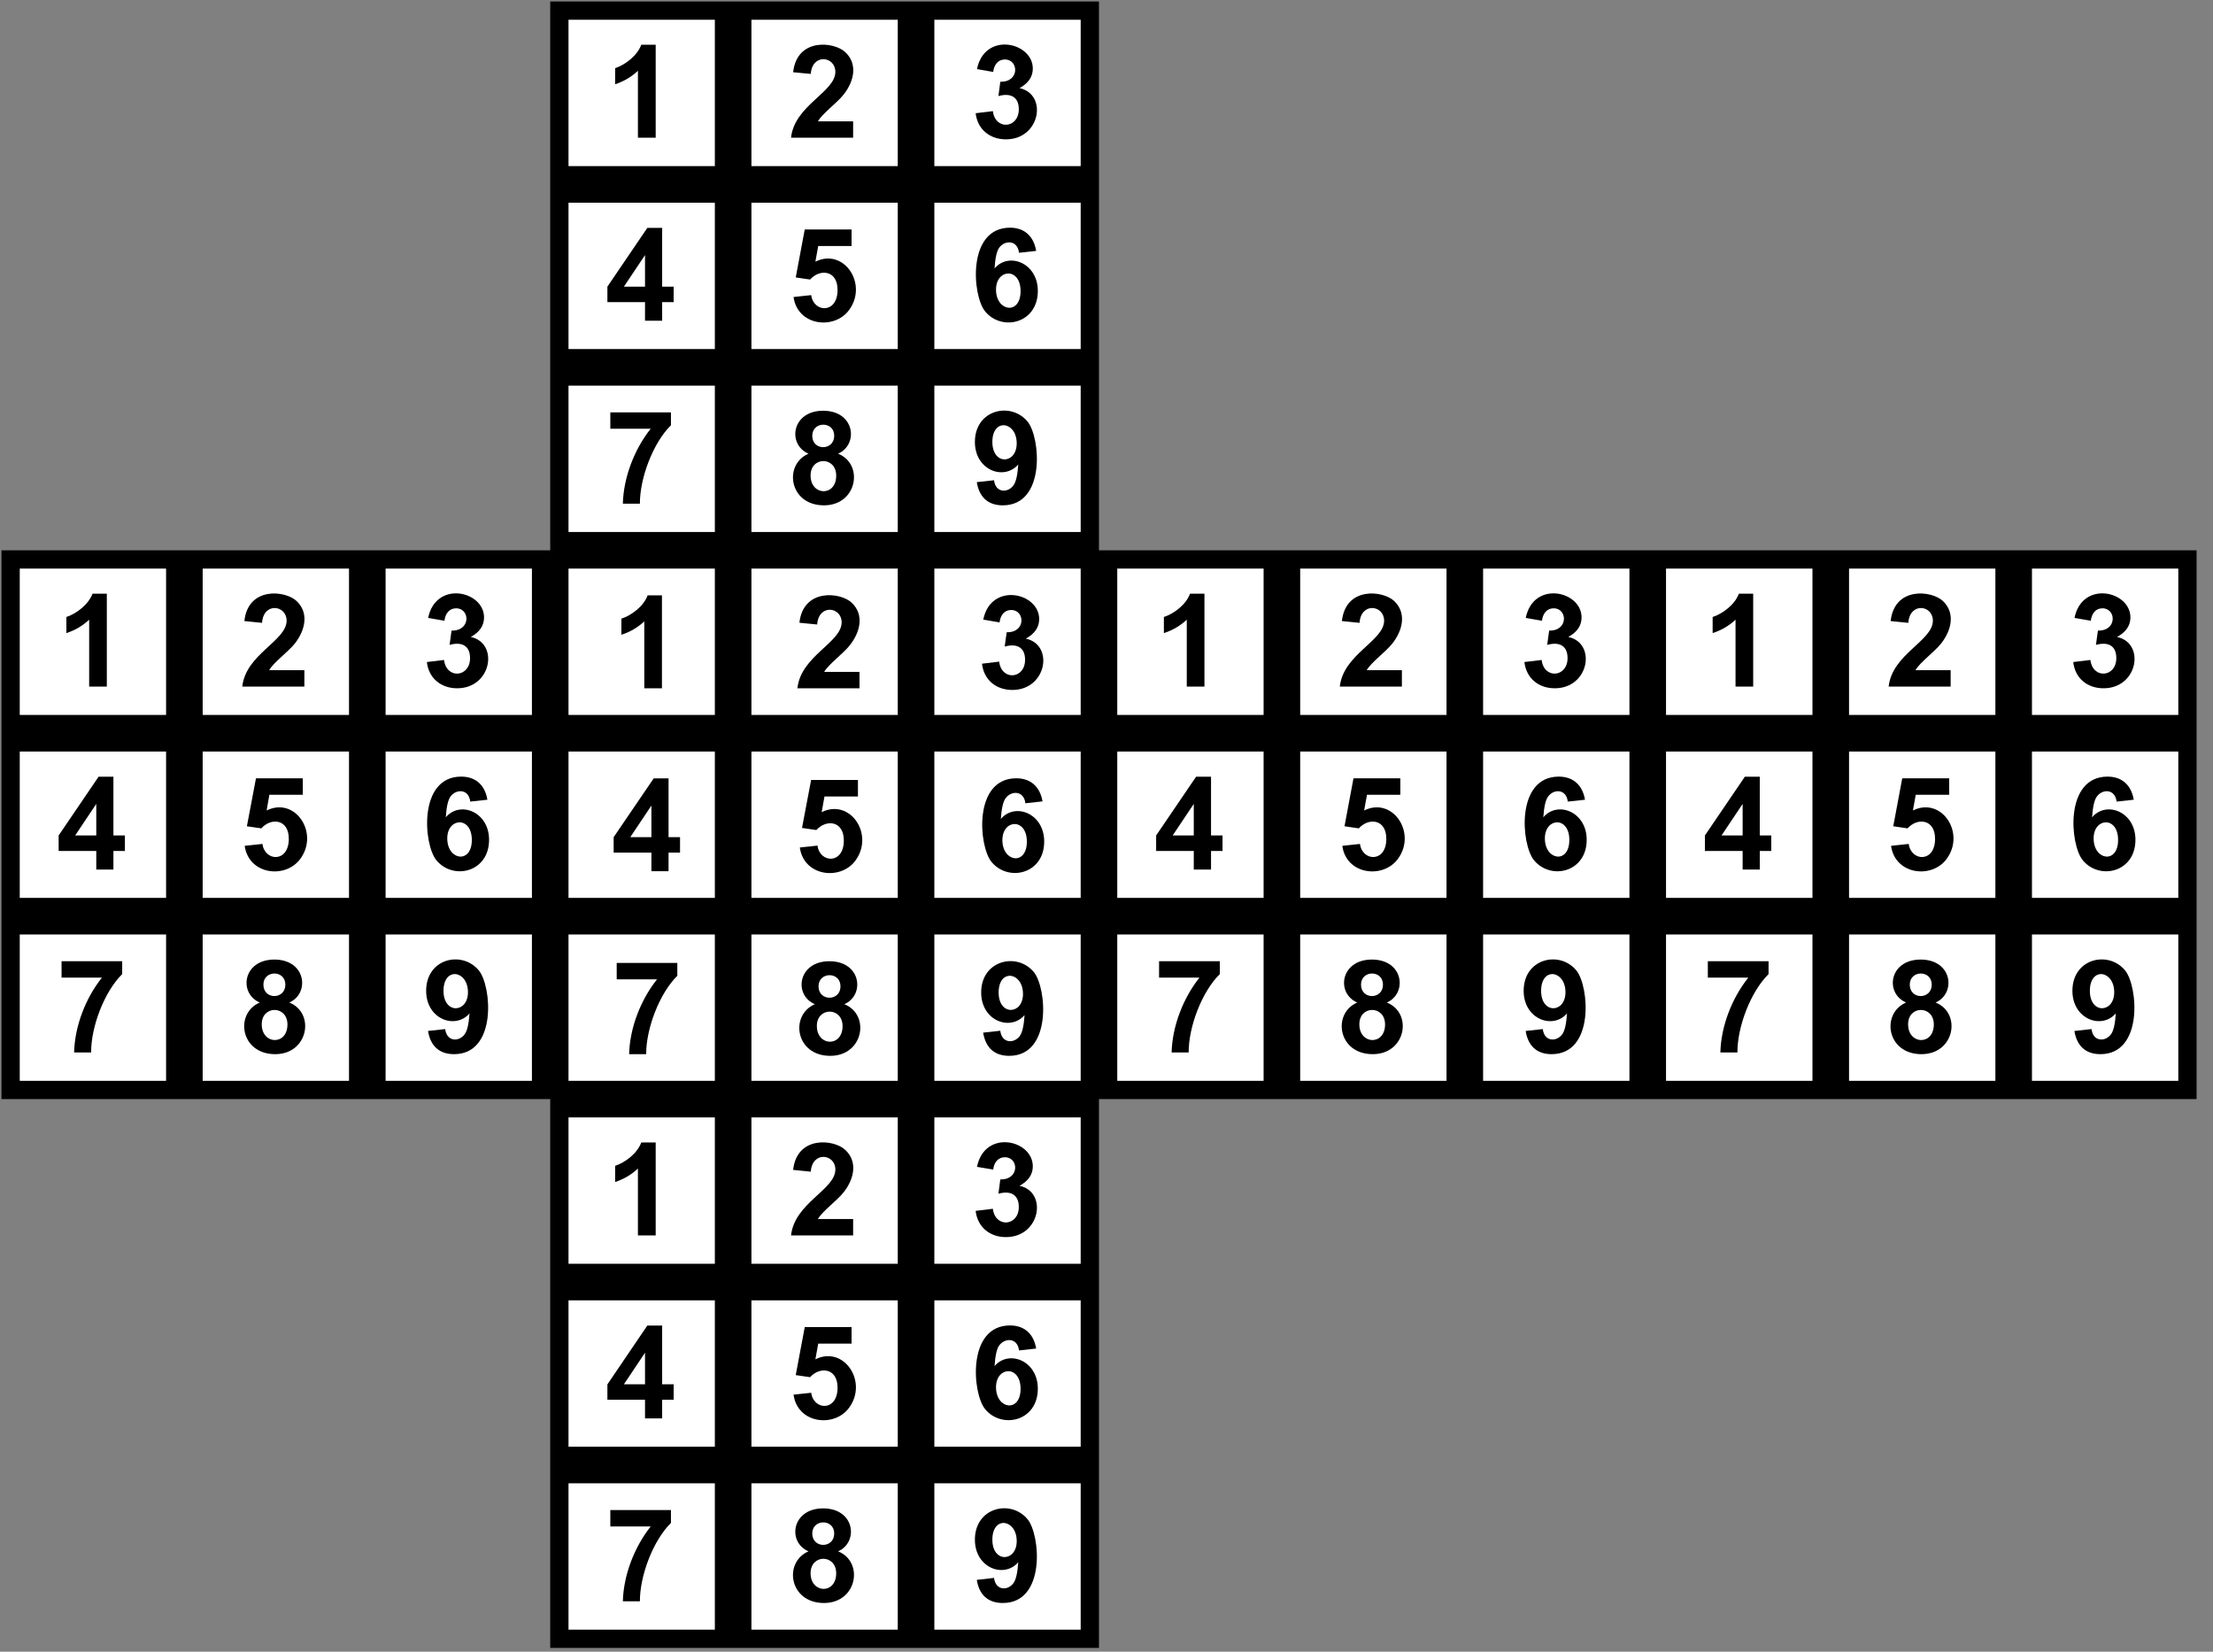 <?xml version="1.0" encoding="UTF-8"?>
<svg width="201px" height="150px" viewBox="0 0 201 150" version="1.1" xmlns="http://www.w3.org/2000/svg" xmlns:xlink="http://www.w3.org/1999/xlink">
    <rect x="0" y="0" width="201" height="150" fill="#808080" stroke="none"/>
    <title>sudoku_1_4</title>
    <g id="Sudoku" stroke="none" stroke-width="1" fill="none" fill-rule="evenodd">
        <g id="sudoku_1_4" fill-rule="nonzero">
            <path d="M99.816,49.975 C133.044,49.975 166.282,49.975 199.509,49.975 C199.509,66.589 199.509,83.203 199.509,99.816 C166.282,99.816 133.044,99.816 99.816,99.816 C99.816,116.43 99.816,133.044 99.816,149.658 C83.203,149.658 66.589,149.658 49.975,149.658 C49.975,133.044 49.975,116.43 49.975,99.816 C33.361,99.816 16.747,99.816 0.133,99.816 C0.133,83.203 0.133,66.589 0.133,49.975 C16.747,49.975 33.361,49.975 49.975,49.975 C49.975,33.361 49.975,16.747 49.975,0.133 C66.589,0.133 83.203,0.133 99.816,0.133 C99.816,16.747 99.816,33.361 99.816,49.975 Z" id="Path" fill="#000000"></path>
            <polygon id="Path" fill="#FFFFFF" points="98.155 98.155 84.864 98.155 84.864 84.864 98.155 84.864"></polygon>
            <polygon id="Path" fill="#FFFFFF" points="68.25 98.155 81.541 98.155 81.541 84.864 68.25 84.864"></polygon>
            <polygon id="Path" fill="#FFFFFF" points="64.927 98.155 51.636 98.155 51.636 84.864 64.927 84.864"></polygon>
            <polygon id="Path" fill="#FFFFFF" points="98.155 68.25 84.864 68.25 84.864 81.541 98.155 81.541"></polygon>
            <polygon id="Path" fill="#FFFFFF" points="68.25 68.25 81.541 68.25 81.541 81.541 68.25 81.541"></polygon>
            <polygon id="Path" fill="#FFFFFF" points="64.927 68.25 51.636 68.25 51.636 81.541 64.927 81.541"></polygon>
            <polygon id="Path" fill="#FFFFFF" points="98.155 64.927 84.864 64.927 84.864 51.636 98.155 51.636"></polygon>
            <polygon id="Path" fill="#FFFFFF" points="68.25 64.927 81.541 64.927 81.541 51.636 68.25 51.636"></polygon>
            <polygon id="Path" fill="#FFFFFF" points="64.927 64.927 51.636 64.927 51.636 51.636 64.927 51.636"></polygon>
            <polygon id="Path" fill="#FFFFFF" points="101.478 98.155 114.769 98.155 114.769 84.864 101.478 84.864"></polygon>
            <polygon id="Path" fill="#FFFFFF" points="131.383 98.155 118.092 98.155 118.092 84.864 131.383 84.864"></polygon>
            <polygon id="Path" fill="#FFFFFF" points="134.706 98.155 147.997 98.155 147.997 84.864 134.706 84.864"></polygon>
            <polygon id="Path" fill="#FFFFFF" points="101.478 68.25 114.769 68.25 114.769 81.541 101.478 81.541"></polygon>
            <polygon id="Path" fill="#FFFFFF" points="131.383 68.25 118.092 68.25 118.092 81.541 131.383 81.541"></polygon>
            <polygon id="Path" fill="#FFFFFF" points="134.706 68.25 147.997 68.25 147.997 81.541 134.706 81.541"></polygon>
            <polygon id="Path" fill="#FFFFFF" points="101.478 64.927 114.769 64.927 114.769 51.636 101.478 51.636"></polygon>
            <polygon id="Path" fill="#FFFFFF" points="131.383 64.927 118.092 64.927 118.092 51.636 131.383 51.636"></polygon>
            <polygon id="Path" fill="#FFFFFF" points="134.706 64.927 147.997 64.927 147.997 51.636 134.706 51.636"></polygon>
            <polygon id="Path" fill="#FFFFFF" points="197.848 98.155 184.557 98.155 184.557 84.864 197.848 84.864"></polygon>
            <polygon id="Path" fill="#FFFFFF" points="167.943 98.155 181.234 98.155 181.234 84.864 167.943 84.864"></polygon>
            <polygon id="Path" fill="#FFFFFF" points="164.62 98.155 151.32 98.155 151.32 84.864 164.62 84.864"></polygon>
            <polygon id="Path" fill="#FFFFFF" points="197.848 68.25 184.557 68.25 184.557 81.541 197.848 81.541"></polygon>
            <polygon id="Path" fill="#FFFFFF" points="167.943 68.25 181.234 68.25 181.234 81.541 167.943 81.541"></polygon>
            <polygon id="Path" fill="#FFFFFF" points="164.62 68.25 151.32 68.25 151.32 81.541 164.62 81.541"></polygon>
            <polygon id="Path" fill="#FFFFFF" points="197.848 64.927 184.557 64.927 184.557 51.636 197.848 51.636"></polygon>
            <polygon id="Path" fill="#FFFFFF" points="167.943 64.927 181.234 64.927 181.234 51.636 167.943 51.636"></polygon>
            <polygon id="Path" fill="#FFFFFF" points="164.62 64.927 151.32 64.927 151.32 51.636 164.62 51.636"></polygon>
            <polygon id="Path" fill="#FFFFFF" points="98.155 101.478 84.864 101.478 84.864 114.769 98.155 114.769"></polygon>
            <polygon id="Path" fill="#FFFFFF" points="68.25 101.478 81.541 101.478 81.541 114.769 68.25 114.769"></polygon>
            <polygon id="Path" fill="#FFFFFF" points="64.927 101.478 51.636 101.478 51.636 114.769 64.927 114.769"></polygon>
            <polygon id="Path" fill="#FFFFFF" points="98.155 131.383 84.864 131.383 84.864 118.092 98.155 118.092"></polygon>
            <polygon id="Path" fill="#FFFFFF" points="68.25 131.383 81.541 131.383 81.541 118.092 68.25 118.092"></polygon>
            <polygon id="Path" fill="#FFFFFF" points="64.927 131.383 51.636 131.383 51.636 118.092 64.927 118.092"></polygon>
            <polygon id="Path" fill="#FFFFFF" points="98.155 134.706 84.864 134.706 84.864 147.997 98.155 147.997"></polygon>
            <polygon id="Path" fill="#FFFFFF" points="68.25 134.706 81.541 134.706 81.541 147.997 68.25 147.997"></polygon>
            <polygon id="Path" fill="#FFFFFF" points="64.927 134.706 51.636 134.706 51.636 147.997 64.927 147.997"></polygon>
            <polygon id="Path" fill="#FFFFFF" points="98.155 1.794 84.864 1.794 84.864 15.085 98.155 15.085"></polygon>
            <polygon id="Path" fill="#FFFFFF" points="68.25 1.794 81.541 1.794 81.541 15.085 68.25 15.085"></polygon>
            <polygon id="Path" fill="#FFFFFF" points="64.927 1.794 51.636 1.794 51.636 15.085 64.927 15.085"></polygon>
            <polygon id="Path" fill="#FFFFFF" points="98.155 31.699 84.864 31.699 84.864 18.408 98.155 18.408"></polygon>
            <polygon id="Path" fill="#FFFFFF" points="68.25 31.699 81.541 31.699 81.541 18.408 68.25 18.408"></polygon>
            <polygon id="Path" fill="#FFFFFF" points="64.927 31.699 51.636 31.699 51.636 18.408 64.927 18.408"></polygon>
            <polygon id="Path" fill="#FFFFFF" points="98.155 35.022 84.864 35.022 84.864 48.313 98.155 48.313"></polygon>
            <polygon id="Path" fill="#FFFFFF" points="68.25 35.022 81.541 35.022 81.541 48.313 68.25 48.313"></polygon>
            <polygon id="Path" fill="#FFFFFF" points="64.927 35.022 51.636 35.022 51.636 48.313 64.927 48.313"></polygon>
            <polygon id="Path" fill="#FFFFFF" points="1.794 98.155 15.085 98.155 15.085 84.864 1.794 84.864"></polygon>
            <polygon id="Path" fill="#FFFFFF" points="31.699 98.155 18.408 98.155 18.408 84.864 31.699 84.864"></polygon>
            <polygon id="Path" fill="#FFFFFF" points="35.022 98.155 48.313 98.155 48.313 84.864 35.022 84.864"></polygon>
            <polygon id="Path" fill="#FFFFFF" points="1.794 68.25 15.085 68.25 15.085 81.541 1.794 81.541"></polygon>
            <polygon id="Path" fill="#FFFFFF" points="31.699 68.25 18.408 68.25 18.408 81.541 31.699 81.541"></polygon>
            <polygon id="Path" fill="#FFFFFF" points="35.022 68.25 48.313 68.25 48.313 81.541 35.022 81.541"></polygon>
            <polygon id="Path" fill="#FFFFFF" points="1.794 64.927 15.085 64.927 15.085 51.636 1.794 51.636"></polygon>
            <polygon id="Path" fill="#FFFFFF" points="31.699 64.927 18.408 64.927 18.408 51.636 31.699 51.636"></polygon>
            <polygon id="Path" fill="#FFFFFF" points="35.022 64.927 48.313 64.927 48.313 51.636 35.022 51.636"></polygon>
            <path d="M60.123,62.506 L58.519,62.506 L58.519,56.43 C57.93,56.981 57.237,57.389 56.44,57.646 L56.44,56.184 C57.332,55.899 58.462,55.063 58.823,54.066 L60.123,54.066 L60.123,62.506 Z" id="Path" fill="#000000"></path>
            <path d="M78.066,61.016 L78.066,62.506 L72.427,62.506 C72.741,59.554 76.443,58.358 76.443,56.516 C76.443,55.092 74.345,54.826 74.222,56.715 L72.608,56.554 C72.949,53.421 76.329,53.763 77.354,54.731 C78.513,55.823 78.133,57.38 77.212,58.566 C76.595,59.364 75.294,60.275 74.858,61.016 L78.066,61.016 L78.066,61.016 Z" id="Path" fill="#000000"></path>
            <path d="M89.193,60.275 L90.75,60.085 C90.968,61.851 93.104,61.68 93.104,59.915 C93.104,58.775 92.335,58.415 91.253,58.718 L91.434,57.418 C93.19,57.465 93.114,55.396 91.842,55.396 C91.215,55.396 90.864,55.88 90.788,56.525 L89.307,56.269 C90,52.832 94.386,53.81 94.386,56.222 C94.386,56.962 93.978,57.56 93.171,57.997 C95.753,58.547 95.079,62.658 91.946,62.658 C90.465,62.658 89.354,61.737 89.193,60.275 L89.193,60.275 Z" id="Path" fill="#000000"></path>
            <path d="M59.165,79.12 L59.165,77.43 L55.737,77.43 L55.737,76.025 L59.373,70.69 L60.722,70.69 L60.722,76.025 L61.766,76.025 L61.766,77.43 L60.722,77.43 L60.722,79.12 L59.165,79.12 Z M59.165,76.025 L59.165,73.158 L57.247,76.025 L59.165,76.025 Z" id="Shape" fill="#000000"></path>
            <path d="M72.646,76.965 L74.25,76.794 C74.459,78.389 76.642,78.522 76.642,76.329 C76.642,74.525 75.047,74.383 74.146,75.38 L72.845,75.19 L73.671,70.832 L77.924,70.832 L77.924,72.332 L74.886,72.332 L74.63,73.756 C77.212,72.475 79.443,75.778 77.696,78.152 C76.348,79.994 73.006,79.595 72.646,76.965 L72.646,76.965 Z" id="Path" fill="#000000"></path>
            <path d="M94.69,72.778 L93.133,72.949 C93,71.791 91.87,71.782 91.348,72.475 C91.111,72.778 90.968,73.415 90.902,74.373 C92.193,72.854 94.842,73.861 94.842,76.424 C94.842,79.386 91.576,80.117 90.057,78.275 C88.88,76.851 88.386,70.68 92.307,70.68 C93.627,70.68 94.462,71.459 94.69,72.778 L94.69,72.778 Z M91.044,76.291 C91.044,78.304 93.266,78.627 93.266,76.434 C93.266,74.259 91.044,74.392 91.044,76.291 Z" id="Shape" fill="#000000"></path>
            <path d="M56.013,88.937 L56.013,87.446 L61.519,87.446 L61.519,88.614 C59.896,90.218 58.68,93.408 58.69,95.734 L57.142,95.734 C57.199,93.351 58.187,90.807 59.677,88.937 L56.013,88.937 L56.013,88.937 Z" id="Path" fill="#000000"></path>
            <path d="M74.013,91.196 C72.057,90.37 72.465,87.294 75.332,87.294 C78.228,87.294 78.579,90.37 76.69,91.196 C79.063,92.146 78.437,95.886 75.408,95.886 C72.228,95.886 71.725,92.174 74.013,91.196 L74.013,91.196 Z M74.345,89.573 C74.345,90.959 76.339,90.949 76.339,89.573 C76.339,88.215 74.345,88.234 74.345,89.573 Z M74.193,93.171 C74.193,95.041 76.528,95.117 76.528,93.19 C76.528,91.434 74.193,91.434 74.193,93.171 Z" id="Shape" fill="#000000"></path>
            <path d="M89.297,93.778 L90.854,93.608 C90.987,94.756 92.089,94.794 92.62,94.092 C92.848,93.778 93,93.142 93.057,92.184 C91.775,93.674 89.117,92.715 89.117,90.133 C89.117,87.199 92.383,86.44 93.902,88.282 C95.07,89.696 95.582,95.886 91.661,95.886 C90.304,95.886 89.516,95.127 89.297,93.778 Z M92.915,90.266 C92.915,88.263 90.703,87.93 90.703,90.133 C90.703,92.278 92.915,92.165 92.915,90.266 Z" id="Shape" fill="#000000"></path>
            <path d="M9.703,62.354 L8.098,62.354 L8.098,56.278 C7.509,56.829 6.826,57.237 6.028,57.494 L6.028,56.032 C6.911,55.747 8.041,54.911 8.402,53.915 L9.703,53.915 L9.703,62.354 L9.703,62.354 Z" id="Path" fill="#000000"></path>
            <path d="M27.646,60.864 L27.646,62.354 L22.006,62.354 C22.32,59.402 26.032,58.206 26.032,56.364 C26.032,54.94 23.924,54.665 23.801,56.563 L22.196,56.402 C22.528,53.259 25.908,53.611 26.934,54.579 C28.092,55.671 27.712,57.228 26.801,58.415 C26.174,59.212 24.873,60.123 24.446,60.864 L27.646,60.864 L27.646,60.864 Z" id="Path" fill="#000000"></path>
            <path d="M38.772,60.123 L40.329,59.934 C40.547,61.699 42.693,61.528 42.693,59.763 C42.693,58.614 41.915,58.263 40.832,58.566 L41.013,57.266 C42.778,57.313 42.703,55.244 41.43,55.244 C40.804,55.244 40.443,55.728 40.367,56.373 L38.886,56.117 C39.589,52.68 43.965,53.658 43.965,56.07 C43.965,56.81 43.566,57.408 42.759,57.845 C45.332,58.396 44.658,62.506 41.525,62.506 C40.044,62.506 38.934,61.585 38.772,60.123 L38.772,60.123 Z" id="Path" fill="#000000"></path>
            <path d="M8.744,78.968 L8.744,77.278 L5.326,77.278 L5.326,75.873 L8.953,70.538 L10.301,70.538 L10.301,75.873 L11.345,75.873 L11.345,77.278 L10.301,77.278 L10.301,78.968 L8.744,78.968 Z M8.744,75.873 L8.744,73.006 L6.826,75.873 L8.744,75.873 Z" id="Shape" fill="#000000"></path>
            <path d="M22.225,76.813 L23.839,76.642 C24.038,78.237 26.231,78.37 26.231,76.177 C26.231,74.373 24.627,74.231 23.734,75.228 L22.424,75.038 L23.25,70.68 L27.503,70.68 L27.503,72.18 L24.465,72.18 L24.218,73.604 C26.791,72.323 29.022,75.627 27.275,78 C25.927,79.842 22.585,79.443 22.225,76.813 L22.225,76.813 Z" id="Path" fill="#000000"></path>
            <path d="M44.269,72.627 L42.712,72.797 C42.579,71.639 41.459,71.63 40.927,72.323 C40.699,72.627 40.547,73.263 40.491,74.222 C41.772,72.703 44.421,73.709 44.421,76.263 C44.421,79.225 41.155,79.965 39.636,78.123 C38.459,76.699 37.975,70.528 41.886,70.528 C43.215,70.528 44.051,71.307 44.269,72.627 L44.269,72.627 Z M40.623,76.139 C40.623,78.152 42.854,78.475 42.854,76.282 C42.854,74.098 40.623,74.241 40.623,76.139 Z" id="Shape" fill="#000000"></path>
            <path d="M5.592,88.785 L5.592,87.294 L11.098,87.294 L11.098,88.462 C9.475,90.066 8.259,93.256 8.278,95.582 L6.731,95.582 C6.788,93.199 7.766,90.655 9.256,88.785 L5.592,88.785 L5.592,88.785 Z" id="Path" fill="#000000"></path>
            <path d="M23.592,91.044 C21.646,90.209 22.054,87.142 24.921,87.142 C27.807,87.142 28.158,90.218 26.278,91.044 C28.642,91.994 28.016,95.734 24.997,95.734 C21.807,95.734 21.304,92.022 23.592,91.044 L23.592,91.044 Z M23.924,89.421 C23.924,90.807 25.918,90.797 25.918,89.421 C25.918,88.063 23.924,88.082 23.924,89.421 Z M23.772,93.019 C23.772,94.889 26.108,94.965 26.108,93.038 C26.108,91.282 23.772,91.282 23.772,93.019 Z" id="Shape" fill="#000000"></path>
            <path d="M38.877,93.627 L40.434,93.456 C40.576,94.604 41.677,94.642 42.199,93.93 C42.437,93.627 42.579,92.991 42.646,92.032 C41.354,93.522 38.706,92.563 38.706,89.981 C38.706,87.038 41.962,86.288 43.491,88.13 C44.658,89.544 45.171,95.734 41.241,95.734 C39.883,95.734 39.095,94.975 38.877,93.627 Z M42.503,90.114 C42.503,88.101 40.282,87.778 40.282,89.981 C40.282,92.127 42.503,92.013 42.503,90.114 L42.503,90.114 Z" id="Shape" fill="#000000"></path>
            <path d="M109.396,62.354 L107.791,62.354 L107.791,56.278 C107.203,56.829 106.509,57.237 105.712,57.494 L105.712,56.032 C106.604,55.747 107.734,54.911 108.085,53.915 L109.396,53.915 L109.396,62.354 Z" id="Path" fill="#000000"></path>
            <path d="M127.329,60.864 L127.329,62.354 L121.69,62.354 C122.013,59.402 125.715,58.206 125.715,56.364 C125.715,54.94 123.608,54.665 123.484,56.563 L121.88,56.402 C122.222,53.259 125.592,53.611 126.627,54.579 C127.775,55.671 127.405,57.228 126.484,58.415 C125.858,59.212 124.566,60.123 124.13,60.864 L127.329,60.864 L127.329,60.864 Z" id="Path" fill="#000000"></path>
            <path d="M138.456,60.123 L140.022,59.934 C140.231,61.699 142.377,61.528 142.377,59.763 C142.377,58.614 141.598,58.263 140.525,58.566 L140.706,57.266 C142.462,57.313 142.386,55.244 141.114,55.244 C140.487,55.244 140.127,55.728 140.051,56.373 L138.579,56.117 C139.272,52.68 143.649,53.658 143.649,56.07 C143.649,56.81 143.25,57.408 142.443,57.845 C145.025,58.396 144.351,62.506 141.218,62.506 C139.728,62.506 138.627,61.585 138.456,60.123 L138.456,60.123 Z" id="Path" fill="#000000"></path>
            <path d="M108.427,78.968 L108.427,77.278 L105.009,77.278 L105.009,75.873 L108.636,70.538 L109.994,70.538 L109.994,75.873 L111.038,75.873 L111.038,77.278 L109.994,77.278 L109.994,78.968 L108.427,78.968 Z M108.427,75.873 L108.427,73.006 L106.509,75.873 L108.427,75.873 Z" id="Shape" fill="#000000"></path>
            <path d="M121.918,76.813 L123.522,76.642 C123.731,78.237 125.915,78.37 125.915,76.177 C125.915,74.373 124.31,74.231 123.418,75.228 L122.117,75.038 L122.934,70.68 L127.187,70.68 L127.187,72.18 L124.158,72.18 L123.902,73.604 C126.475,72.323 128.715,75.627 126.968,78 C125.62,79.842 122.269,79.443 121.918,76.813 L121.918,76.813 Z" id="Path" fill="#000000"></path>
            <path d="M143.962,72.627 L142.396,72.797 C142.263,71.639 141.142,71.63 140.62,72.323 C140.383,72.627 140.241,73.263 140.174,74.222 C141.465,72.703 144.114,73.709 144.114,76.263 C144.114,79.225 140.848,79.965 139.329,78.123 C138.152,76.699 137.658,70.528 141.579,70.528 C142.899,70.528 143.734,71.307 143.962,72.627 Z M140.316,76.139 C140.316,78.152 142.538,78.475 142.538,76.282 C142.538,74.098 140.316,74.241 140.316,76.139 Z" id="Shape" fill="#000000"></path>
            <path d="M105.275,88.785 L105.275,87.294 L110.791,87.294 L110.791,88.462 C109.158,90.066 107.953,93.256 107.962,95.582 L106.415,95.582 C106.472,93.199 107.459,90.655 108.94,88.785 L105.275,88.785 L105.275,88.785 Z" id="Path" fill="#000000"></path>
            <path d="M123.275,91.044 C121.329,90.209 121.737,87.142 124.604,87.142 C127.5,87.142 127.842,90.218 125.962,91.044 C128.335,91.994 127.709,95.734 124.68,95.734 C121.5,95.734 120.987,92.022 123.275,91.044 L123.275,91.044 Z M123.617,89.421 C123.617,90.807 125.611,90.797 125.611,89.421 C125.611,88.063 123.617,88.082 123.617,89.421 Z M123.465,93.019 C123.465,94.889 125.801,94.965 125.801,93.038 C125.801,91.282 123.465,91.282 123.465,93.019 Z" id="Shape" fill="#000000"></path>
            <path d="M138.57,93.627 L140.127,93.456 C140.259,94.604 141.361,94.642 141.892,93.93 C142.12,93.627 142.263,92.991 142.329,92.032 C141.047,93.522 138.389,92.563 138.389,89.981 C138.389,87.038 141.655,86.288 143.174,88.13 C144.342,89.544 144.854,95.734 140.924,95.734 C139.576,95.734 138.788,94.975 138.57,93.627 Z M142.187,90.114 C142.187,88.101 139.975,87.778 139.975,89.981 C139.975,92.127 142.187,92.013 142.187,90.114 Z" id="Shape" fill="#000000"></path>
            <path d="M159.237,62.354 L157.633,62.354 L157.633,56.278 C157.044,56.829 156.351,57.237 155.554,57.494 L155.554,56.032 C156.446,55.747 157.576,54.911 157.937,53.915 L159.237,53.915 L159.237,62.354 Z" id="Path" fill="#000000"></path>
            <path d="M177.171,60.864 L177.171,62.354 L171.541,62.354 C171.854,59.402 175.557,58.206 175.557,56.364 C175.557,54.94 173.459,54.665 173.326,56.563 L171.722,56.402 C172.063,53.259 175.434,53.611 176.468,54.579 C177.617,55.671 177.247,57.228 176.326,58.415 C175.699,59.212 174.408,60.123 173.972,60.864 L177.171,60.864 L177.171,60.864 Z" id="Path" fill="#000000"></path>
            <path d="M188.307,60.123 L189.864,59.934 C190.082,61.699 192.218,61.528 192.218,59.763 C192.218,58.614 191.449,58.263 190.367,58.566 L190.547,57.266 C192.304,57.313 192.228,55.244 190.956,55.244 C190.329,55.244 189.978,55.728 189.902,56.373 L188.421,56.117 C189.114,52.68 193.5,53.658 193.5,56.07 C193.5,56.81 193.092,57.408 192.285,57.845 C194.867,58.396 194.193,62.506 191.06,62.506 C189.57,62.506 188.468,61.585 188.307,60.123 L188.307,60.123 Z" id="Path" fill="#000000"></path>
            <path d="M158.278,78.968 L158.278,77.278 L154.851,77.278 L154.851,75.873 L158.478,70.538 L159.835,70.538 L159.835,75.873 L160.88,75.873 L160.88,77.278 L159.835,77.278 L159.835,78.968 L158.278,78.968 Z M158.278,75.873 L158.278,73.006 L156.361,75.873 L158.278,75.873 Z" id="Shape" fill="#000000"></path>
            <path d="M171.759,76.813 L173.364,76.642 C173.573,78.237 175.756,78.37 175.756,76.177 C175.756,74.373 174.152,74.231 173.259,75.228 L171.959,75.038 L172.775,70.68 L177.038,70.68 L177.038,72.18 L174,72.18 L173.744,73.604 C176.326,72.323 178.557,75.627 176.81,78 C175.462,79.842 172.12,79.443 171.759,76.813 L171.759,76.813 Z" id="Path" fill="#000000"></path>
            <path d="M193.804,72.627 L192.247,72.797 C192.104,71.639 190.984,71.63 190.462,72.323 C190.225,72.627 190.082,73.263 190.016,74.222 C191.307,72.703 193.956,73.709 193.956,76.263 C193.956,79.225 190.69,79.965 189.171,78.123 C187.994,76.699 187.5,70.528 191.421,70.528 C192.741,70.528 193.576,71.307 193.804,72.627 L193.804,72.627 Z M190.158,76.139 C190.158,78.152 192.38,78.475 192.38,76.282 C192.38,74.098 190.158,74.241 190.158,76.139 Z" id="Shape" fill="#000000"></path>
            <path d="M155.117,88.785 L155.117,87.294 L160.633,87.294 L160.633,88.462 C159,90.066 157.794,93.256 157.804,95.582 L156.256,95.582 C156.313,93.199 157.301,90.655 158.791,88.785 L155.117,88.785 L155.117,88.785 Z" id="Path" fill="#000000"></path>
            <path d="M173.127,91.044 C171.171,90.209 171.579,87.142 174.446,87.142 C177.342,87.142 177.684,90.218 175.804,91.044 C178.177,91.994 177.551,95.734 174.522,95.734 C171.342,95.734 170.829,92.022 173.127,91.044 Z M173.459,89.421 C173.459,90.807 175.453,90.797 175.453,89.421 C175.453,88.063 173.459,88.082 173.459,89.421 Z M173.307,93.019 C173.307,94.889 175.642,94.965 175.642,93.038 C175.642,91.282 173.307,91.282 173.307,93.019 Z" id="Shape" fill="#000000"></path>
            <path d="M188.411,93.627 L189.968,93.456 C190.101,94.604 191.203,94.642 191.734,93.93 C191.962,93.627 192.114,92.991 192.171,92.032 C190.889,93.522 188.231,92.563 188.231,89.981 C188.231,87.038 191.497,86.288 193.016,88.13 C194.184,89.544 194.696,95.734 190.775,95.734 C189.418,95.734 188.63,94.975 188.411,93.627 L188.411,93.627 Z M192.028,90.114 C192.028,88.101 189.816,87.778 189.816,89.981 C189.816,92.127 192.028,92.013 192.028,90.114 Z" id="Shape" fill="#000000"></path>
            <path d="M59.554,12.503 L57.94,12.503 L57.94,6.427 C57.361,6.978 56.668,7.386 55.87,7.652 L55.87,6.19 C56.82,5.877 57.902,5.022 58.244,4.063 L59.554,4.063 L59.554,12.503 Z" id="Path" fill="#000000"></path>
            <path d="M77.487,11.022 L77.487,12.503 L71.848,12.503 C72.161,9.56 75.873,8.364 75.873,6.522 C75.873,5.098 73.766,4.823 73.642,6.712 L72.038,6.56 C72.38,3.418 75.75,3.769 76.775,4.737 C77.934,5.829 77.563,7.386 76.642,8.563 C76.016,9.37 74.715,10.272 74.288,11.022 L77.487,11.022 Z" id="Path" fill="#000000"></path>
            <path d="M88.614,10.282 L90.18,10.092 C90.389,11.848 92.535,11.687 92.535,9.921 C92.535,8.772 91.756,8.421 90.684,8.725 L90.854,7.424 C92.62,7.472 92.544,5.402 91.272,5.402 C90.646,5.402 90.285,5.886 90.209,6.532 L88.737,6.275 C89.43,2.839 93.807,3.816 93.807,6.228 C93.807,6.968 93.408,7.557 92.601,8.003 C95.174,8.554 94.5,12.655 91.367,12.655 C89.886,12.655 88.785,11.734 88.614,10.282 L88.614,10.282 Z" id="Path" fill="#000000"></path>
            <path d="M58.585,29.127 L58.585,27.437 L55.168,27.437 L55.168,26.032 L58.794,20.696 L60.142,20.696 L60.142,26.032 L61.187,26.032 L61.187,27.437 L60.142,27.437 L60.142,29.127 L58.585,29.127 Z M58.585,26.032 L58.585,23.165 L56.668,26.032 L58.585,26.032 Z" id="Shape" fill="#000000"></path>
            <path d="M72.076,26.972 L73.68,26.801 C73.88,28.396 76.073,28.528 76.073,26.326 C76.073,24.522 74.468,24.389 73.576,25.386 L72.275,25.196 L73.092,20.839 L77.345,20.839 L77.345,22.339 L74.316,22.339 L74.06,23.763 C76.633,22.481 78.873,25.785 77.117,28.158 C75.769,29.991 72.427,29.592 72.076,26.972 Z" id="Path" fill="#000000"></path>
            <path d="M94.111,22.785 L92.554,22.956 C92.421,21.797 91.301,21.788 90.769,22.472 C90.541,22.775 90.389,23.411 90.332,24.38 C91.614,22.861 94.263,23.867 94.263,26.421 C94.263,29.383 90.997,30.123 89.478,28.282 C88.301,26.858 87.816,20.677 91.737,20.677 C93.057,20.677 93.892,21.465 94.111,22.785 Z M90.465,26.297 C90.465,28.31 92.696,28.633 92.696,26.44 C92.696,24.256 90.465,24.399 90.465,26.297 Z" id="Shape" fill="#000000"></path>
            <path d="M55.434,38.934 L55.434,37.453 L60.94,37.453 L60.94,38.62 C59.316,40.215 58.111,43.415 58.12,45.741 L56.573,45.741 C56.63,43.358 57.617,40.804 59.098,38.934 L55.434,38.934 L55.434,38.934 Z" id="Path" fill="#000000"></path>
            <path d="M73.434,41.203 C71.487,40.367 71.896,37.301 74.763,37.301 C77.658,37.301 78,40.377 76.12,41.203 C78.494,42.152 77.858,45.892 74.839,45.892 C71.658,45.892 71.146,42.18 73.434,41.203 L73.434,41.203 Z M73.775,39.579 C73.775,40.965 75.769,40.946 75.769,39.57 C75.769,38.222 73.775,38.241 73.775,39.579 Z M73.623,43.177 C73.623,45.047 75.949,45.123 75.949,43.196 C75.949,41.43 73.623,41.44 73.623,43.177 Z" id="Shape" fill="#000000"></path>
            <path d="M88.718,43.785 L90.285,43.614 C90.418,44.763 91.519,44.791 92.041,44.089 C92.278,43.785 92.421,43.149 92.487,42.18 C91.206,43.671 88.547,42.722 88.547,40.139 C88.547,37.196 91.813,36.446 93.332,38.288 C94.5,39.703 95.013,45.892 91.082,45.892 C89.725,45.892 88.937,45.133 88.718,43.785 Z M92.345,40.263 C92.345,38.259 90.133,37.937 90.133,40.13 C90.133,42.285 92.345,42.171 92.345,40.263 Z" id="Shape" fill="#000000"></path>
            <path d="M59.554,112.196 L57.94,112.196 L57.94,106.12 C57.361,106.671 56.668,107.079 55.87,107.345 L55.87,105.873 C56.763,105.589 57.883,104.753 58.244,103.756 L59.554,103.756 L59.554,112.196 Z" id="Path" fill="#000000"></path>
            <path d="M77.487,110.706 L77.487,112.196 L71.848,112.196 C72.161,109.244 75.873,108.047 75.873,106.206 C75.873,104.782 73.766,104.516 73.642,106.405 L72.038,106.244 C72.38,103.111 75.75,103.453 76.775,104.43 C77.934,105.513 77.563,107.079 76.642,108.256 C76.016,109.054 74.715,109.965 74.288,110.706 L77.487,110.706 L77.487,110.706 Z" id="Path" fill="#000000"></path>
            <path d="M88.614,109.965 L90.18,109.775 C90.389,111.541 92.535,111.37 92.535,109.614 C92.535,108.465 91.756,108.104 90.684,108.408 L90.854,107.108 C92.62,107.155 92.544,105.095 91.272,105.095 C90.646,105.095 90.285,105.57 90.209,106.215 L88.737,105.968 C89.43,102.522 93.807,103.5 93.807,105.921 C93.807,106.652 93.408,107.25 92.601,107.687 C95.174,108.237 94.5,112.348 91.367,112.348 C89.886,112.348 88.785,111.427 88.614,109.965 L88.614,109.965 Z" id="Path" fill="#000000"></path>
            <path d="M58.585,128.81 L58.585,127.12 L55.168,127.12 L55.168,125.725 L58.794,120.38 L60.142,120.38 L60.142,125.715 L61.187,125.715 L61.187,127.12 L60.142,127.12 L60.142,128.81 L58.585,128.81 Z M58.585,125.715 L58.585,122.848 L56.668,125.715 L58.585,125.715 Z" id="Shape" fill="#000000"></path>
            <path d="M72.076,126.655 L73.68,126.484 C73.88,128.079 76.073,128.222 76.073,126.019 C76.073,124.215 74.468,124.082 73.576,125.07 L72.275,124.88 L73.092,120.522 L77.345,120.522 L77.345,122.022 L74.316,122.022 L74.06,123.446 C76.633,122.165 78.873,125.468 77.117,127.851 C75.769,129.684 72.427,129.285 72.076,126.655 Z" id="Path" fill="#000000"></path>
            <path d="M94.111,122.468 L92.554,122.639 C92.421,121.481 91.301,121.481 90.769,122.165 C90.541,122.468 90.389,123.104 90.332,124.063 C91.614,122.554 94.263,123.551 94.263,126.114 C94.263,129.076 90.997,129.807 89.478,127.975 C88.301,126.541 87.816,120.37 91.737,120.37 C93.057,120.37 93.892,121.149 94.111,122.468 Z M90.465,125.981 C90.465,127.994 92.696,128.316 92.696,126.123 C92.696,123.949 90.465,124.082 90.465,125.981 Z" id="Shape" fill="#000000"></path>
            <path d="M55.434,138.627 L55.434,137.136 L60.94,137.136 L60.94,138.304 C59.316,139.908 58.111,143.098 58.12,145.424 L56.573,145.424 C56.63,143.051 57.617,140.497 59.098,138.627 L55.434,138.627 Z" id="Path" fill="#000000"></path>
            <path d="M73.434,140.886 C71.487,140.06 71.896,136.984 74.763,136.984 C77.658,136.984 78,140.06 76.12,140.886 C78.494,141.835 77.858,145.576 74.839,145.576 C71.658,145.576 71.146,141.864 73.434,140.886 L73.434,140.886 Z M73.775,139.263 C73.775,140.649 75.769,140.639 75.769,139.263 C75.769,137.915 73.775,137.924 73.775,139.263 Z M73.623,142.87 C73.623,144.731 75.949,144.807 75.949,142.88 C75.949,141.123 73.623,141.123 73.623,142.87 Z" id="Shape" fill="#000000"></path>
            <path d="M88.718,143.478 L90.285,143.297 C90.418,144.446 91.519,144.484 92.041,143.782 C92.278,143.468 92.421,142.832 92.487,141.873 C91.206,143.364 88.547,142.415 88.547,139.823 C88.547,136.889 91.813,136.13 93.332,137.972 C94.5,139.386 95.013,145.576 91.082,145.576 C89.725,145.576 88.937,144.826 88.718,143.478 Z M92.345,139.956 C92.345,137.953 90.133,137.62 90.133,139.823 C90.133,141.968 92.345,141.854 92.345,139.956 Z" id="Shape" fill="#000000"></path>
        </g>
    </g>
</svg>